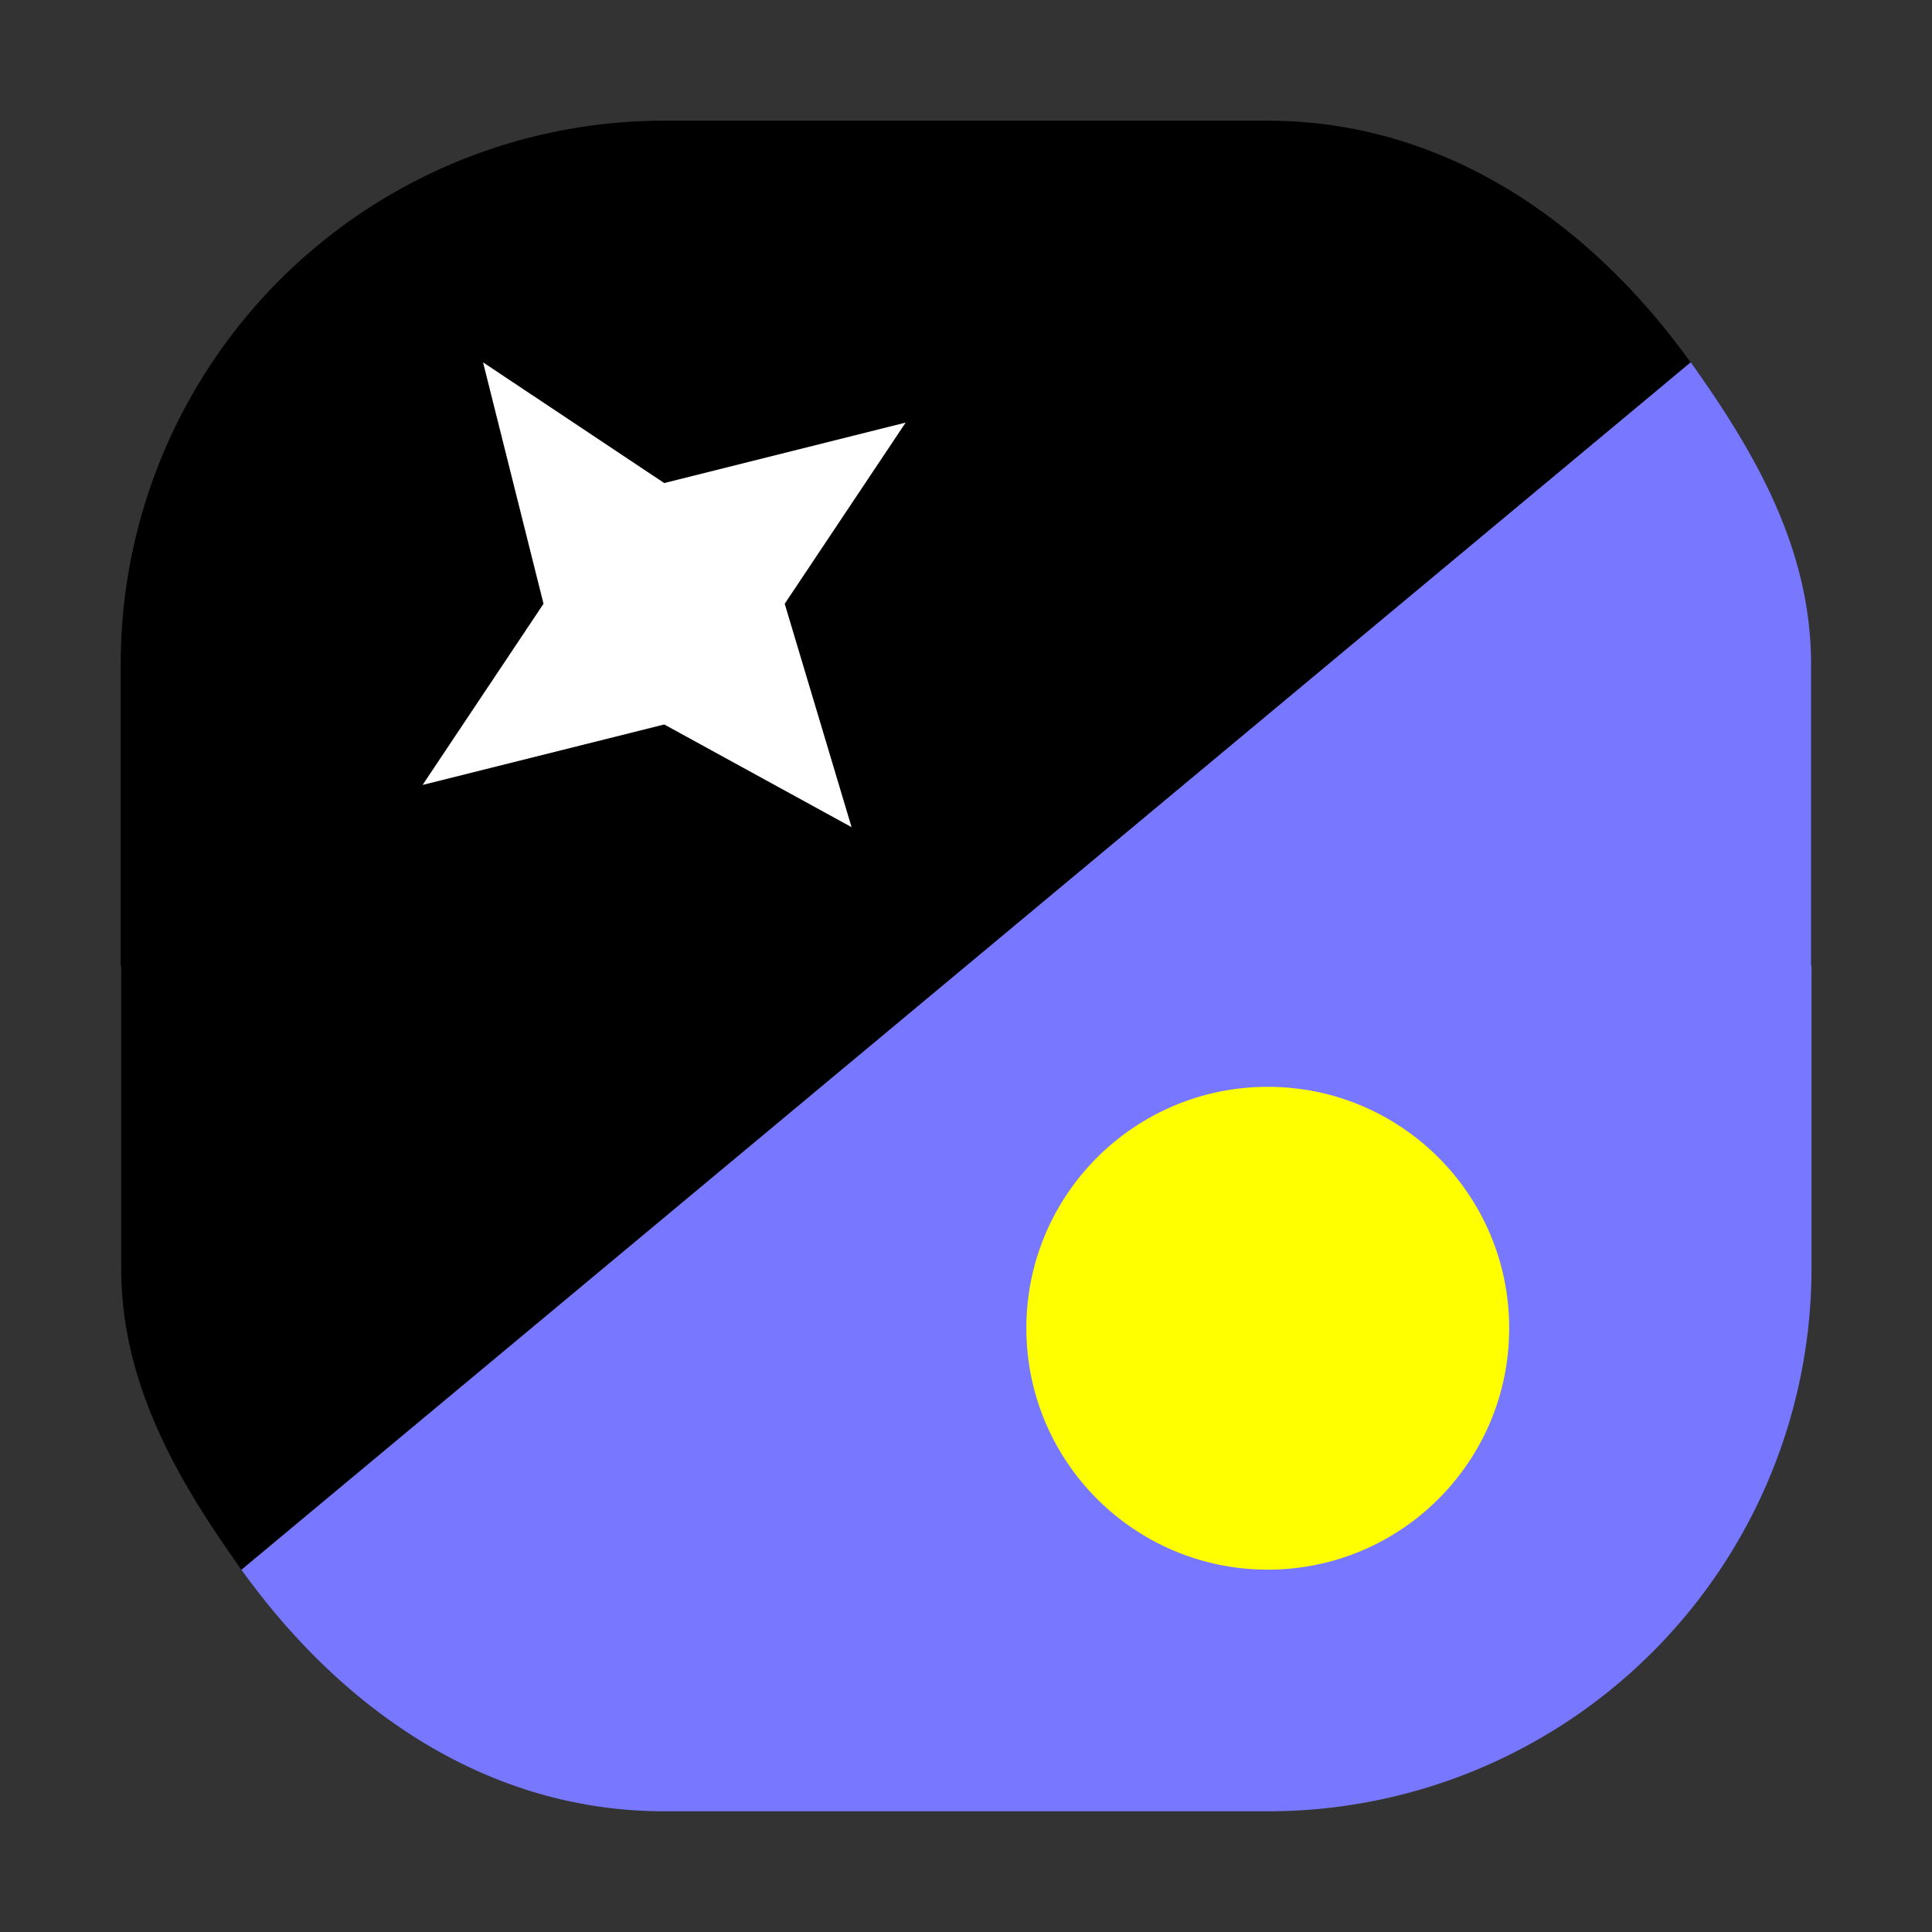 <svg xmlns="http://www.w3.org/2000/svg" width="32" height="32" viewBox="0 0 8.467 8.467"><rect x="0" y="0" width="8.467" height="8.467" fill="#333333" stroke="none"/><path d="M7.409 1.587c.29.406.528.825.528 1.324v1.322h.002v1.323a2.381 2.381 0 0 1-2.382 2.382H2.911c-.767 0-1.406-.436-1.853-1.059" style="fill:#77f;fill-opacity:1;stroke:#000;stroke-width:0;stroke-dasharray:none;stroke-opacity:1"/><path d="M1.058 6.879c-.29-.405-.527-.824-.527-1.323V4.233H.529V2.911A2.381 2.381 0 0 1 2.909.529h2.646c.767 0 1.406.436 1.854 1.059" style="fill:#000;fill-opacity:1;stroke:#000;stroke-width:0;stroke-dasharray:none;stroke-opacity:1"/><circle cx="5.556" cy="-5.821" r="1.058" style="fill:#ff0;fill-opacity:1;stroke-width:.031;stop-color:#000" transform="scale(1 -1)"/><path d="m1.852 3.44.53-.794-.265-1.058.794.529 1.058-.265-.53.794.293.979-.821-.45z" style="fill:#fff;stroke:none;stroke-width:.265px;stroke-linecap:butt;stroke-linejoin:miter;stroke-opacity:1"/></svg>